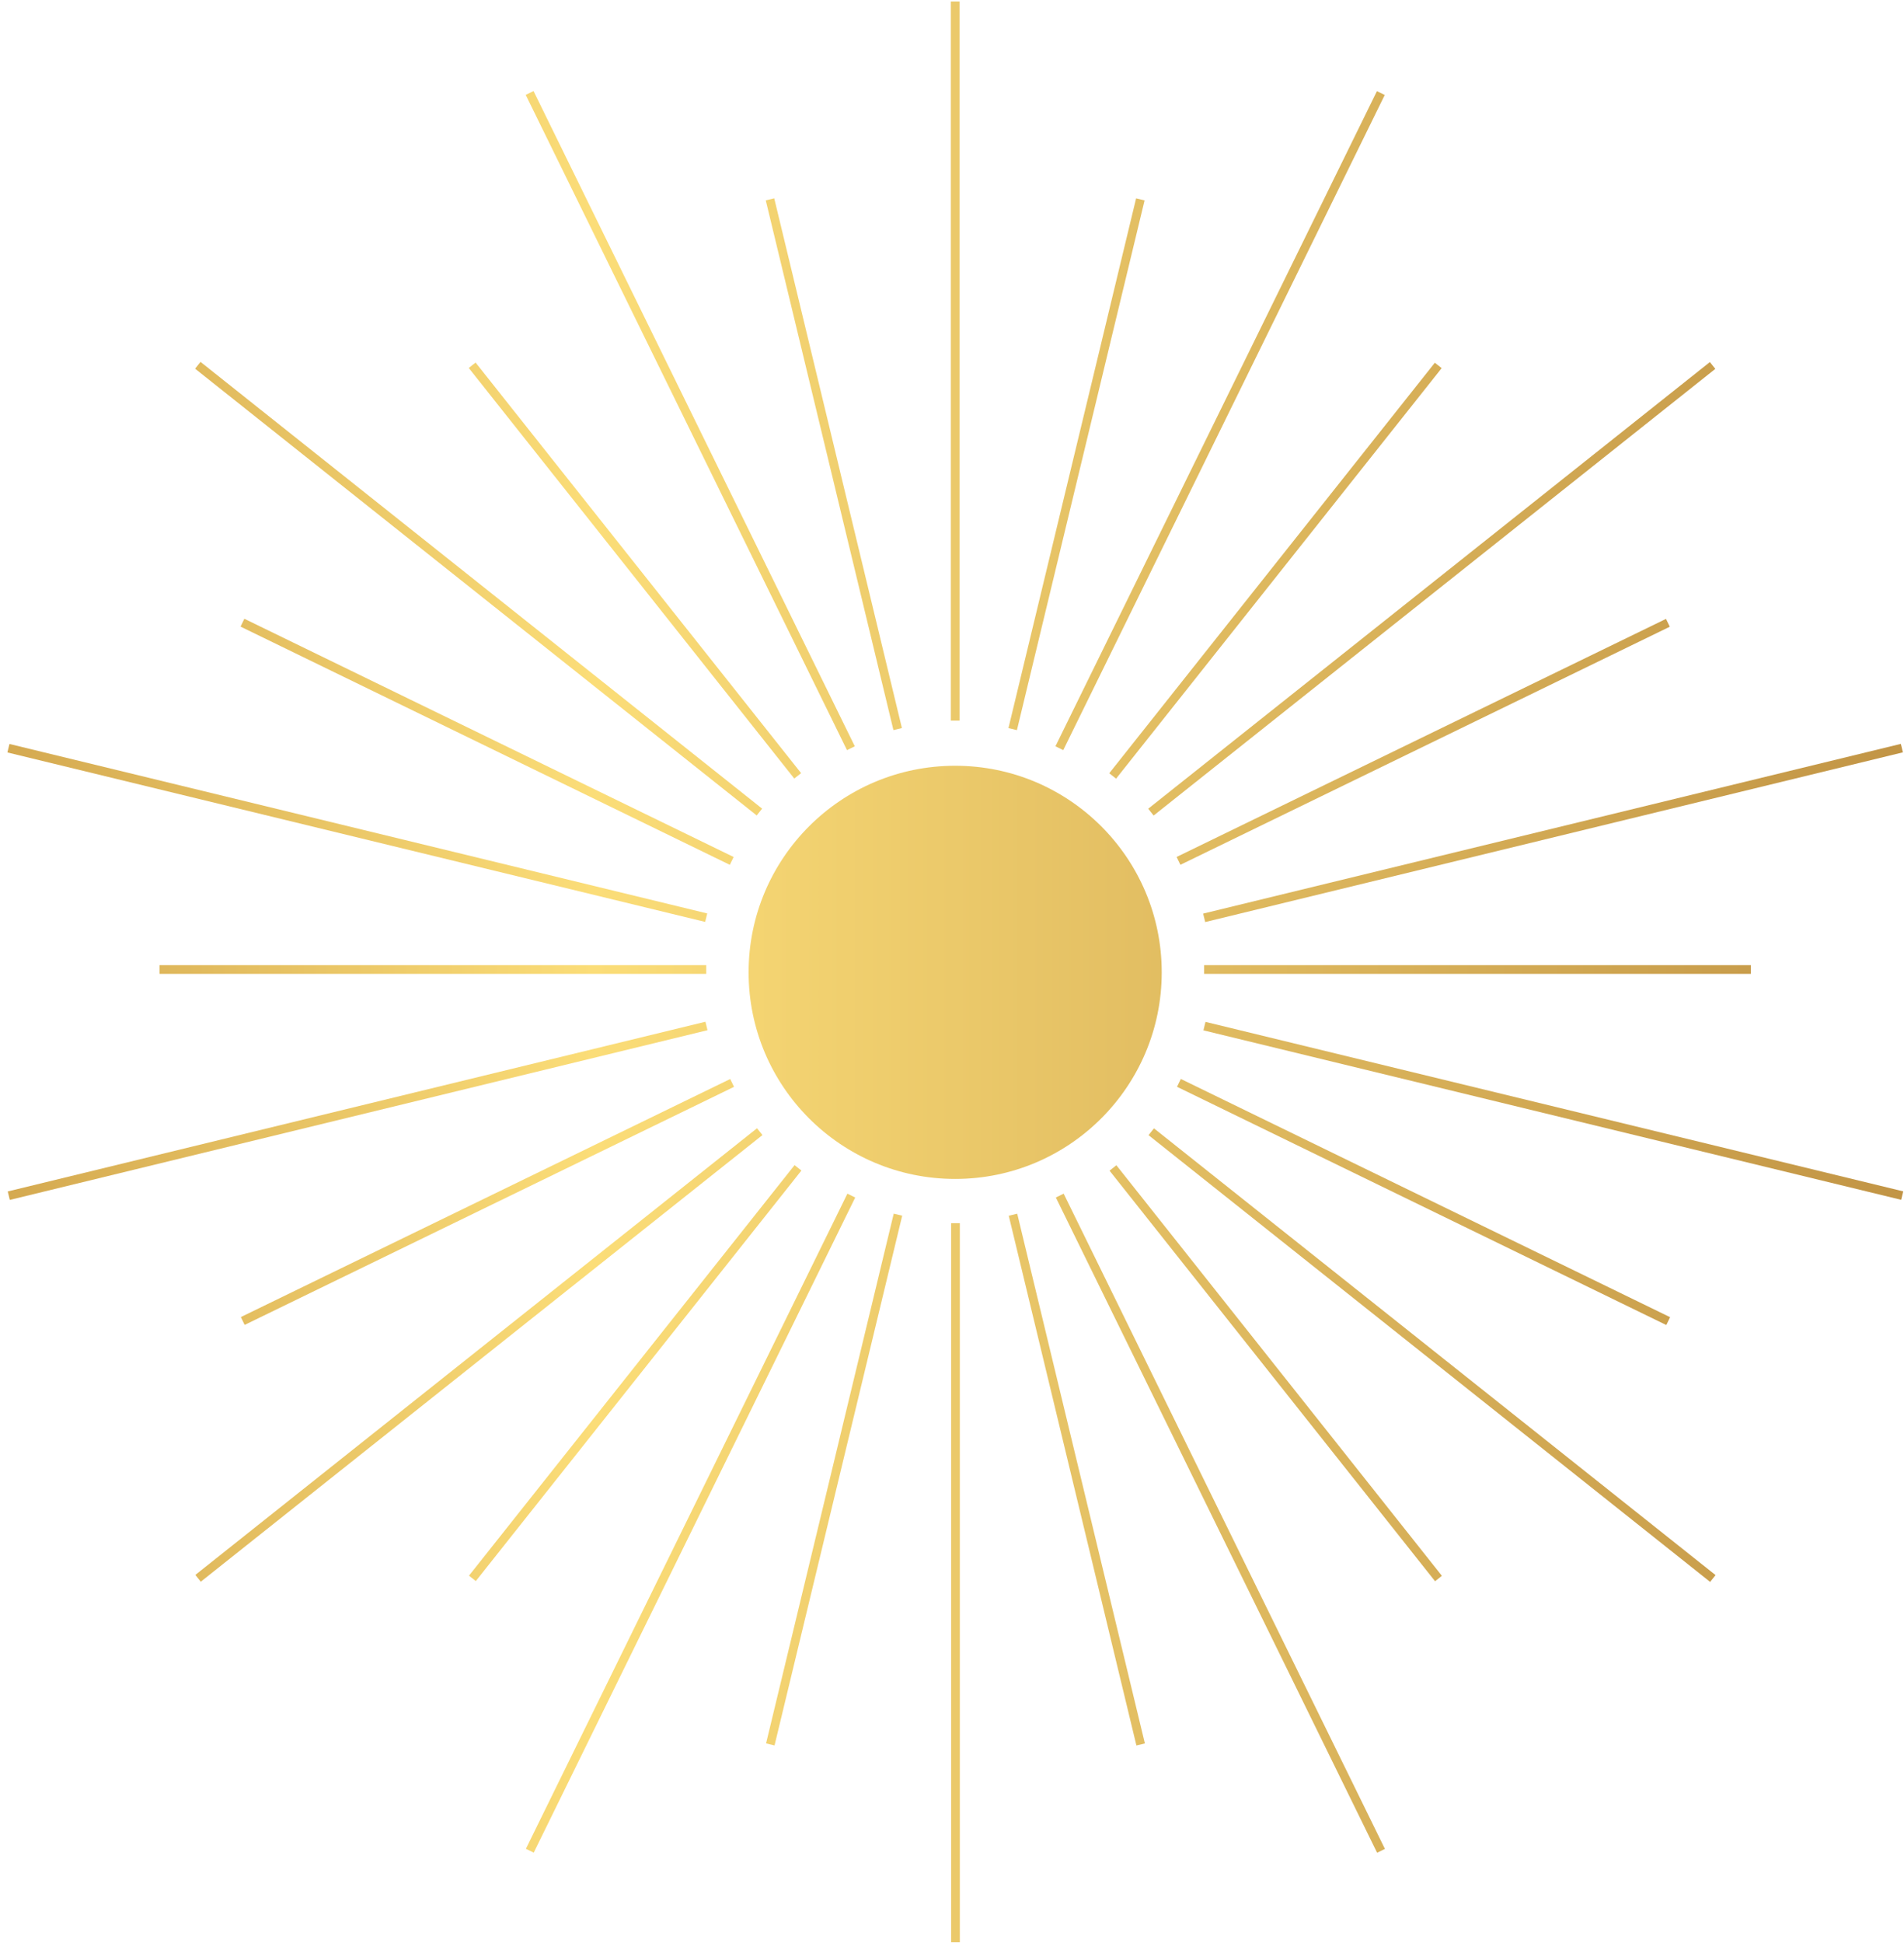 <svg width="246" height="251" viewBox="0 0 246 251" fill="none" xmlns="http://www.w3.org/2000/svg">
<path d="M123.972 0.194H122.847V93.096H123.972V0.194Z" fill="url(#paint0_linear_1064_392)"/>
<path d="M177.901 11.776L136.364 96.414L137.374 96.909L178.911 12.272L177.901 11.776Z" fill="url(#paint1_linear_1064_392)"/>
<path d="M146.787 25.627L130.294 94.063L131.388 94.327L147.881 25.891L146.787 25.627Z" fill="url(#paint2_linear_1064_392)"/>
<path d="M143.317 99.897L185.384 46.86L186.266 47.559L144.199 100.596L143.317 99.897Z" fill="url(#paint3_linear_1064_392)"/>
<path d="M220.92 46.775L148.35 104.48L149.05 105.361L221.621 47.656L220.92 46.775Z" fill="url(#paint4_linear_1064_392)"/>
<path d="M152.021 110.711L215.249 79.955L215.741 80.967L152.514 111.723L152.021 110.711Z" fill="url(#paint5_linear_1064_392)"/>
<path d="M245.593 96.103L155.448 118.028L155.714 119.121L245.859 97.196L245.593 96.103Z" fill="url(#paint6_linear_1064_392)"/>
<path d="M155.576 124.69H226.214V125.815H155.576V124.69Z" fill="url(#paint7_linear_1064_392)"/>
<path d="M98.939 25.885L100.033 25.622L116.527 94.058L115.433 94.321L98.939 25.885Z" fill="url(#paint8_linear_1064_392)"/>
<path d="M68.935 11.763L67.925 12.258L109.432 96.91L110.443 96.415L68.935 11.763Z" fill="url(#paint9_linear_1064_392)"/>
<path d="M60.565 47.538L61.446 46.838L103.504 99.883L102.622 100.582L60.565 47.538Z" fill="url(#paint10_linear_1064_392)"/>
<path d="M25.907 46.752L25.207 47.632L97.768 105.35L98.468 104.469L25.907 46.752Z" fill="url(#paint11_linear_1064_392)"/>
<path d="M31.078 80.951L31.571 79.939L94.787 110.717L94.295 111.729L31.078 80.951Z" fill="url(#paint12_linear_1064_392)"/>
<path d="M1.222 96.115L0.956 97.209L91.109 119.102L91.374 118.008L1.222 96.115Z" fill="url(#paint13_linear_1064_392)"/>
<path d="M20.608 124.69H91.246V125.815H20.608V124.69Z" fill="url(#paint14_linear_1064_392)"/>
<path d="M100.072 225.494L116.565 157.058L115.471 156.794L98.978 225.231L100.072 225.494Z" fill="url(#paint15_linear_1064_392)"/>
<path d="M110.495 154.708L68.958 239.345L67.948 238.849L109.485 154.212L110.495 154.708Z" fill="url(#paint16_linear_1064_392)"/>
<path d="M61.475 204.261L103.542 151.224L102.66 150.525L60.593 203.562L61.475 204.261Z" fill="url(#paint17_linear_1064_392)"/>
<path d="M98.51 146.641L25.939 204.346L25.239 203.465L97.809 145.76L98.51 146.641Z" fill="url(#paint18_linear_1064_392)"/>
<path d="M31.61 171.166L94.838 140.41L94.346 139.398L31.118 170.154L31.61 171.166Z" fill="url(#paint19_linear_1064_392)"/>
<path d="M91.411 133.093L1.266 155.018L1 153.925L91.145 132L91.411 133.093Z" fill="url(#paint20_linear_1064_392)"/>
<path d="M122.887 250.927H124.013L124.013 158.025L122.887 158.025L122.887 250.927Z" fill="url(#paint21_linear_1064_392)"/>
<path d="M147.92 225.236L146.826 225.499L130.333 157.063L131.427 156.8L147.92 225.236Z" fill="url(#paint22_linear_1064_392)"/>
<path d="M177.924 239.358L178.935 238.863L137.427 154.211L136.417 154.706L177.924 239.358Z" fill="url(#paint23_linear_1064_392)"/>
<path d="M186.295 203.583L185.413 204.283L143.355 151.238L144.237 150.539L186.295 203.583Z" fill="url(#paint24_linear_1064_392)"/>
<path d="M220.952 204.369L221.652 203.489L149.092 145.771L148.391 146.652L220.952 204.369Z" fill="url(#paint25_linear_1064_392)"/>
<path d="M215.781 170.17L215.289 171.182L152.072 140.404L152.565 139.392L215.781 170.17Z" fill="url(#paint26_linear_1064_392)"/>
<path d="M245.638 155.006L245.903 153.913L155.751 132.019L155.485 133.113L245.638 155.006Z" fill="url(#paint27_linear_1064_392)"/>
<path d="M123.409 152.307C138.148 152.307 150.097 140.358 150.097 125.618C150.097 110.879 138.148 98.93 123.409 98.93C108.669 98.93 96.721 110.879 96.721 125.618C96.721 140.358 108.669 152.307 123.409 152.307Z" fill="url(#paint28_linear_1064_392)"/>
<defs>
<linearGradient id="paint0_linear_1064_392" x1="-28.777" y1="125.561" x2="256.025" y2="125.561" gradientUnits="userSpaceOnUse">
<stop stop-color="#C59541"/>
<stop offset="0.37" stop-color="#FBDD78"/>
<stop offset="1" stop-color="#BE9042"/>
</linearGradient>
<linearGradient id="paint1_linear_1064_392" x1="-28.777" y1="125.561" x2="256.025" y2="125.561" gradientUnits="userSpaceOnUse">
<stop stop-color="#C59541"/>
<stop offset="0.37" stop-color="#FBDD78"/>
<stop offset="1" stop-color="#BE9042"/>
</linearGradient>
<linearGradient id="paint2_linear_1064_392" x1="-28.777" y1="125.561" x2="256.025" y2="125.561" gradientUnits="userSpaceOnUse">
<stop stop-color="#C59541"/>
<stop offset="0.37" stop-color="#FBDD78"/>
<stop offset="1" stop-color="#BE9042"/>
</linearGradient>
<linearGradient id="paint3_linear_1064_392" x1="-28.777" y1="125.561" x2="256.025" y2="125.561" gradientUnits="userSpaceOnUse">
<stop stop-color="#C59541"/>
<stop offset="0.37" stop-color="#FBDD78"/>
<stop offset="1" stop-color="#BE9042"/>
</linearGradient>
<linearGradient id="paint4_linear_1064_392" x1="-28.777" y1="125.561" x2="256.025" y2="125.561" gradientUnits="userSpaceOnUse">
<stop stop-color="#C59541"/>
<stop offset="0.37" stop-color="#FBDD78"/>
<stop offset="1" stop-color="#BE9042"/>
</linearGradient>
<linearGradient id="paint5_linear_1064_392" x1="-28.777" y1="125.561" x2="256.025" y2="125.561" gradientUnits="userSpaceOnUse">
<stop stop-color="#C59541"/>
<stop offset="0.37" stop-color="#FBDD78"/>
<stop offset="1" stop-color="#BE9042"/>
</linearGradient>
<linearGradient id="paint6_linear_1064_392" x1="-28.777" y1="125.561" x2="256.025" y2="125.561" gradientUnits="userSpaceOnUse">
<stop stop-color="#C59541"/>
<stop offset="0.37" stop-color="#FBDD78"/>
<stop offset="1" stop-color="#BE9042"/>
</linearGradient>
<linearGradient id="paint7_linear_1064_392" x1="-28.777" y1="125.561" x2="256.025" y2="125.561" gradientUnits="userSpaceOnUse">
<stop stop-color="#C59541"/>
<stop offset="0.37" stop-color="#FBDD78"/>
<stop offset="1" stop-color="#BE9042"/>
</linearGradient>
<linearGradient id="paint8_linear_1064_392" x1="-28.777" y1="125.561" x2="256.025" y2="125.561" gradientUnits="userSpaceOnUse">
<stop stop-color="#C59541"/>
<stop offset="0.37" stop-color="#FBDD78"/>
<stop offset="1" stop-color="#BE9042"/>
</linearGradient>
<linearGradient id="paint9_linear_1064_392" x1="-28.777" y1="125.561" x2="256.025" y2="125.561" gradientUnits="userSpaceOnUse">
<stop stop-color="#C59541"/>
<stop offset="0.37" stop-color="#FBDD78"/>
<stop offset="1" stop-color="#BE9042"/>
</linearGradient>
<linearGradient id="paint10_linear_1064_392" x1="-28.777" y1="125.561" x2="256.025" y2="125.561" gradientUnits="userSpaceOnUse">
<stop stop-color="#C59541"/>
<stop offset="0.37" stop-color="#FBDD78"/>
<stop offset="1" stop-color="#BE9042"/>
</linearGradient>
<linearGradient id="paint11_linear_1064_392" x1="-28.777" y1="125.561" x2="256.025" y2="125.561" gradientUnits="userSpaceOnUse">
<stop stop-color="#C59541"/>
<stop offset="0.37" stop-color="#FBDD78"/>
<stop offset="1" stop-color="#BE9042"/>
</linearGradient>
<linearGradient id="paint12_linear_1064_392" x1="-28.777" y1="125.561" x2="256.025" y2="125.561" gradientUnits="userSpaceOnUse">
<stop stop-color="#C59541"/>
<stop offset="0.37" stop-color="#FBDD78"/>
<stop offset="1" stop-color="#BE9042"/>
</linearGradient>
<linearGradient id="paint13_linear_1064_392" x1="-28.777" y1="125.561" x2="256.025" y2="125.561" gradientUnits="userSpaceOnUse">
<stop stop-color="#C59541"/>
<stop offset="0.37" stop-color="#FBDD78"/>
<stop offset="1" stop-color="#BE9042"/>
</linearGradient>
<linearGradient id="paint14_linear_1064_392" x1="-28.777" y1="125.561" x2="256.025" y2="125.561" gradientUnits="userSpaceOnUse">
<stop stop-color="#C59541"/>
<stop offset="0.37" stop-color="#FBDD78"/>
<stop offset="1" stop-color="#BE9042"/>
</linearGradient>
<linearGradient id="paint15_linear_1064_392" x1="-28.777" y1="125.561" x2="256.025" y2="125.561" gradientUnits="userSpaceOnUse">
<stop stop-color="#C59541"/>
<stop offset="0.37" stop-color="#FBDD78"/>
<stop offset="1" stop-color="#BE9042"/>
</linearGradient>
<linearGradient id="paint16_linear_1064_392" x1="-28.777" y1="125.561" x2="256.025" y2="125.561" gradientUnits="userSpaceOnUse">
<stop stop-color="#C59541"/>
<stop offset="0.37" stop-color="#FBDD78"/>
<stop offset="1" stop-color="#BE9042"/>
</linearGradient>
<linearGradient id="paint17_linear_1064_392" x1="-28.777" y1="125.561" x2="256.025" y2="125.561" gradientUnits="userSpaceOnUse">
<stop stop-color="#C59541"/>
<stop offset="0.37" stop-color="#FBDD78"/>
<stop offset="1" stop-color="#BE9042"/>
</linearGradient>
<linearGradient id="paint18_linear_1064_392" x1="-28.777" y1="125.561" x2="256.025" y2="125.561" gradientUnits="userSpaceOnUse">
<stop stop-color="#C59541"/>
<stop offset="0.37" stop-color="#FBDD78"/>
<stop offset="1" stop-color="#BE9042"/>
</linearGradient>
<linearGradient id="paint19_linear_1064_392" x1="-28.777" y1="125.561" x2="256.025" y2="125.561" gradientUnits="userSpaceOnUse">
<stop stop-color="#C59541"/>
<stop offset="0.37" stop-color="#FBDD78"/>
<stop offset="1" stop-color="#BE9042"/>
</linearGradient>
<linearGradient id="paint20_linear_1064_392" x1="-28.777" y1="125.561" x2="256.025" y2="125.561" gradientUnits="userSpaceOnUse">
<stop stop-color="#C59541"/>
<stop offset="0.37" stop-color="#FBDD78"/>
<stop offset="1" stop-color="#BE9042"/>
</linearGradient>
<linearGradient id="paint21_linear_1064_392" x1="-28.777" y1="125.561" x2="256.025" y2="125.561" gradientUnits="userSpaceOnUse">
<stop stop-color="#C59541"/>
<stop offset="0.37" stop-color="#FBDD78"/>
<stop offset="1" stop-color="#BE9042"/>
</linearGradient>
<linearGradient id="paint22_linear_1064_392" x1="-28.777" y1="125.561" x2="256.025" y2="125.561" gradientUnits="userSpaceOnUse">
<stop stop-color="#C59541"/>
<stop offset="0.37" stop-color="#FBDD78"/>
<stop offset="1" stop-color="#BE9042"/>
</linearGradient>
<linearGradient id="paint23_linear_1064_392" x1="-28.777" y1="125.561" x2="256.025" y2="125.561" gradientUnits="userSpaceOnUse">
<stop stop-color="#C59541"/>
<stop offset="0.37" stop-color="#FBDD78"/>
<stop offset="1" stop-color="#BE9042"/>
</linearGradient>
<linearGradient id="paint24_linear_1064_392" x1="-28.777" y1="125.561" x2="256.025" y2="125.561" gradientUnits="userSpaceOnUse">
<stop stop-color="#C59541"/>
<stop offset="0.37" stop-color="#FBDD78"/>
<stop offset="1" stop-color="#BE9042"/>
</linearGradient>
<linearGradient id="paint25_linear_1064_392" x1="-28.777" y1="125.561" x2="256.025" y2="125.561" gradientUnits="userSpaceOnUse">
<stop stop-color="#C59541"/>
<stop offset="0.37" stop-color="#FBDD78"/>
<stop offset="1" stop-color="#BE9042"/>
</linearGradient>
<linearGradient id="paint26_linear_1064_392" x1="-28.777" y1="125.561" x2="256.025" y2="125.561" gradientUnits="userSpaceOnUse">
<stop stop-color="#C59541"/>
<stop offset="0.37" stop-color="#FBDD78"/>
<stop offset="1" stop-color="#BE9042"/>
</linearGradient>
<linearGradient id="paint27_linear_1064_392" x1="-28.777" y1="125.561" x2="256.025" y2="125.561" gradientUnits="userSpaceOnUse">
<stop stop-color="#C59541"/>
<stop offset="0.37" stop-color="#FBDD78"/>
<stop offset="1" stop-color="#BE9042"/>
</linearGradient>
<linearGradient id="paint28_linear_1064_392" x1="-28.777" y1="125.561" x2="256.025" y2="125.561" gradientUnits="userSpaceOnUse">
<stop stop-color="#C59541"/>
<stop offset="0.37" stop-color="#FBDD78"/>
<stop offset="1" stop-color="#BE9042"/>
</linearGradient>
</defs>
</svg>
